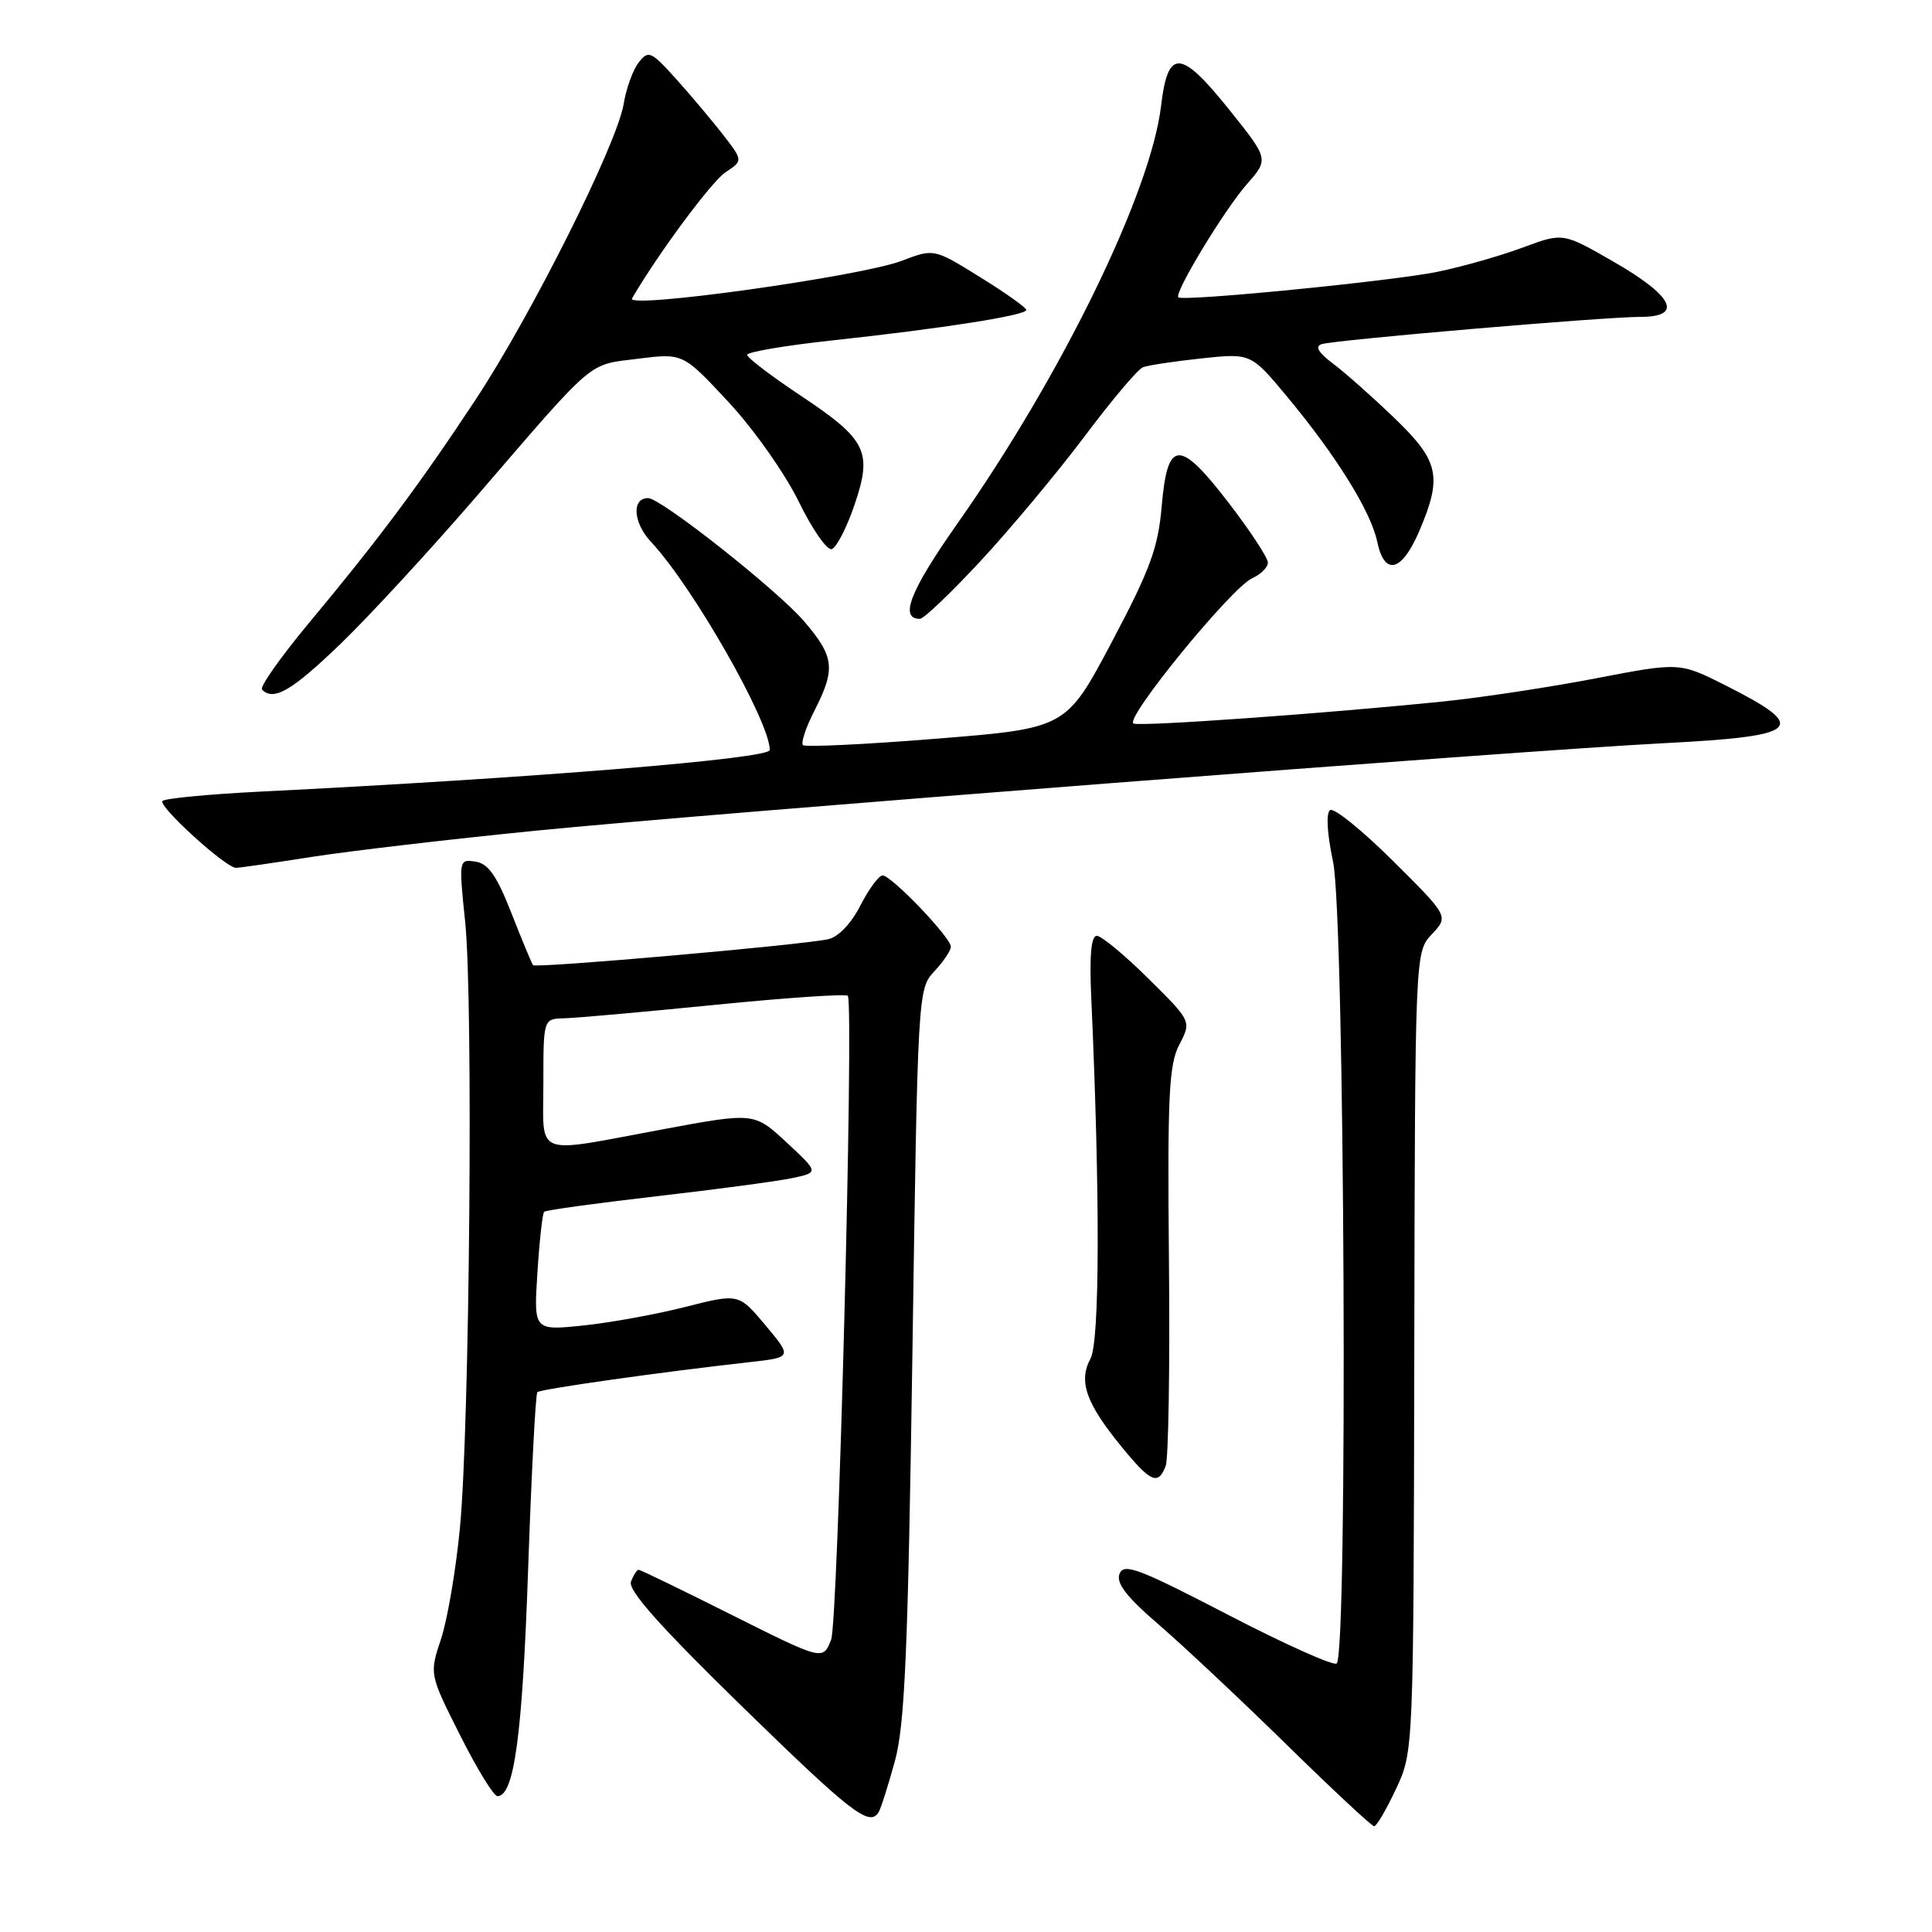 <?xml version="1.0" encoding="UTF-8" standalone="no"?>
<!DOCTYPE svg PUBLIC "-//W3C//DTD SVG 1.1//EN" "http://www.w3.org/Graphics/SVG/1.1/DTD/svg11.dtd" >
<svg xmlns="http://www.w3.org/2000/svg" xmlns:xlink="http://www.w3.org/1999/xlink" version="1.1" viewBox="0 0 256 256">
 <g >
 <path fill="currentColor"
d=" M 184.98 237.04 C 187.30 232.09 187.30 232.09 187.40 179.12 C 187.50 126.16 187.50 126.16 189.73 123.79 C 191.96 121.41 191.96 121.41 184.58 114.08 C 180.53 110.05 176.78 107.02 176.26 107.34 C 175.69 107.69 175.83 110.36 176.64 114.21 C 178.19 121.59 178.62 219.50 177.11 220.43 C 176.62 220.73 170.10 217.80 162.61 213.91 C 150.87 207.82 148.91 207.08 148.34 208.54 C 147.87 209.79 149.27 211.60 153.60 215.32 C 156.84 218.12 164.45 225.26 170.50 231.19 C 176.55 237.12 181.76 241.98 182.08 241.99 C 182.40 241.99 183.70 239.77 184.98 237.04 Z  M 116.42 240.13 C 116.72 239.65 117.68 236.61 118.57 233.38 C 119.90 228.54 120.31 218.94 120.90 179.27 C 121.60 131.46 121.63 131.03 123.80 128.71 C 125.01 127.42 126.00 125.95 125.99 125.44 C 125.98 124.20 118.11 116.00 116.95 116.00 C 116.45 116.00 115.13 117.79 114.01 119.98 C 112.79 122.37 111.08 124.16 109.74 124.45 C 106.17 125.23 70.98 128.32 70.63 127.89 C 70.46 127.67 69.17 124.58 67.77 121.00 C 65.82 116.03 64.70 114.42 63.00 114.17 C 60.80 113.83 60.78 113.91 61.64 122.17 C 62.72 132.60 62.23 189.08 60.94 202.50 C 60.41 208.00 59.29 214.60 58.44 217.17 C 56.89 221.83 56.89 221.83 60.96 229.92 C 63.19 234.36 65.42 238.00 65.91 238.00 C 68.13 238.00 69.21 230.02 69.97 208.20 C 70.41 195.38 70.97 184.70 71.20 184.47 C 71.61 184.06 87.38 181.83 99.24 180.50 C 104.98 179.86 104.98 179.86 101.44 175.62 C 97.89 171.38 97.89 171.38 90.83 173.17 C 86.95 174.16 80.83 175.27 77.24 175.64 C 70.72 176.31 70.72 176.31 71.21 168.63 C 71.48 164.42 71.88 160.79 72.10 160.57 C 72.32 160.35 79.03 159.43 87.00 158.51 C 94.97 157.59 103.08 156.51 105.00 156.10 C 108.50 155.35 108.50 155.35 104.22 151.37 C 99.93 147.39 99.93 147.39 87.72 149.66 C 70.45 152.87 72.00 153.48 72.00 143.50 C 72.00 135.00 72.00 135.00 74.75 134.93 C 76.26 134.90 85.29 134.09 94.82 133.14 C 104.35 132.19 112.24 131.66 112.35 131.96 C 113.15 133.98 111.05 214.97 110.13 217.27 C 109.04 220.03 109.04 220.03 97.03 214.02 C 90.43 210.71 84.85 208.00 84.62 208.00 C 84.40 208.00 83.94 208.71 83.61 209.58 C 83.18 210.70 87.46 215.51 98.25 226.04 C 112.82 240.25 115.20 242.10 116.42 240.13 Z  M 154.46 194.25 C 154.83 193.29 155.03 181.03 154.89 167.00 C 154.69 145.13 154.88 141.06 156.27 138.41 C 157.88 135.32 157.88 135.32 152.16 129.66 C 149.02 126.55 145.94 124.00 145.33 124.00 C 144.58 124.00 144.34 126.65 144.60 132.25 C 145.77 158.27 145.73 177.70 144.50 180.01 C 142.87 183.04 143.90 185.95 148.63 191.72 C 152.49 196.44 153.46 196.85 154.46 194.25 Z  M 41.26 113.55 C 46.34 112.76 59.72 111.19 71.00 110.07 C 94.37 107.74 200.86 99.48 220.61 98.47 C 238.65 97.54 239.81 96.46 228.71 90.85 C 222.56 87.75 222.56 87.75 211.53 89.87 C 205.46 91.04 196.45 92.41 191.50 92.92 C 176.29 94.49 151.34 96.28 150.21 95.88 C 148.85 95.39 163.16 77.86 165.92 76.62 C 167.06 76.11 168.00 75.18 168.00 74.54 C 168.00 73.91 165.67 70.36 162.83 66.66 C 156.26 58.11 154.70 58.19 153.93 67.08 C 153.46 72.59 152.40 75.47 147.32 85.07 C 141.26 96.50 141.26 96.50 124.10 97.88 C 114.66 98.64 106.69 99.02 106.40 98.73 C 106.10 98.43 106.79 96.37 107.93 94.14 C 110.75 88.62 110.56 87.01 106.55 82.33 C 103.02 78.20 87.57 66.00 85.88 66.00 C 83.67 66.00 83.89 69.27 86.27 71.81 C 91.77 77.68 102.00 95.59 102.00 99.38 C 102.00 100.54 70.61 103.10 34.33 104.90 C 27.64 105.24 21.88 105.79 21.53 106.13 C 20.89 106.78 29.89 114.98 31.26 114.99 C 31.68 115.00 36.18 114.35 41.26 113.55 Z  M 45.18 85.26 C 49.02 81.55 57.19 72.68 63.33 65.55 C 79.04 47.32 77.80 48.38 84.57 47.53 C 90.50 46.79 90.50 46.79 96.53 53.27 C 99.87 56.86 104.02 62.75 105.83 66.45 C 107.62 70.13 109.60 72.97 110.22 72.76 C 110.84 72.55 112.19 69.93 113.21 66.94 C 115.64 59.82 114.87 58.26 106.04 52.39 C 102.17 49.81 99.00 47.40 99.00 47.02 C 99.00 46.64 104.06 45.78 110.25 45.11 C 124.97 43.52 136.00 41.78 135.99 41.07 C 135.98 40.76 133.23 38.80 129.86 36.72 C 123.75 32.93 123.75 32.93 119.51 34.55 C 114.07 36.63 82.90 40.98 83.74 39.55 C 87.20 33.61 94.29 24.05 96.13 22.83 C 98.46 21.29 98.46 21.29 95.84 17.89 C 94.39 16.03 91.60 12.70 89.62 10.50 C 86.27 6.78 85.92 6.62 84.64 8.27 C 83.87 9.24 82.97 11.72 82.64 13.77 C 81.77 19.08 70.40 41.79 62.99 53.00 C 55.63 64.15 50.17 71.47 40.87 82.63 C 37.15 87.11 34.38 91.04 34.72 91.38 C 36.27 92.94 38.69 91.52 45.18 85.26 Z  M 130.01 74.25 C 133.96 69.99 140.13 62.59 143.72 57.81 C 147.30 53.03 150.78 48.91 151.45 48.66 C 152.11 48.40 155.60 47.88 159.20 47.49 C 165.76 46.79 165.76 46.79 170.63 52.66 C 177.10 60.45 181.64 67.77 182.48 71.75 C 183.44 76.36 185.72 75.81 188.04 70.42 C 191.15 63.14 190.71 61.11 184.75 55.38 C 181.86 52.60 178.21 49.36 176.63 48.18 C 174.68 46.71 174.20 45.89 175.13 45.60 C 176.98 45.03 212.53 41.99 217.32 41.99 C 223.09 42.00 221.77 39.26 213.79 34.67 C 207.11 30.82 207.11 30.82 201.80 32.79 C 198.89 33.88 193.80 35.33 190.50 36.01 C 184.65 37.23 156.86 39.97 156.14 39.40 C 155.51 38.90 162.21 27.83 165.22 24.40 C 168.13 21.09 168.13 21.09 162.86 14.51 C 156.44 6.50 154.75 6.41 153.85 14.01 C 152.50 25.49 140.70 49.70 126.85 69.39 C 120.59 78.29 119.13 82.00 121.89 82.00 C 122.41 82.00 126.06 78.51 130.01 74.25 Z "/>
</g>
</svg>